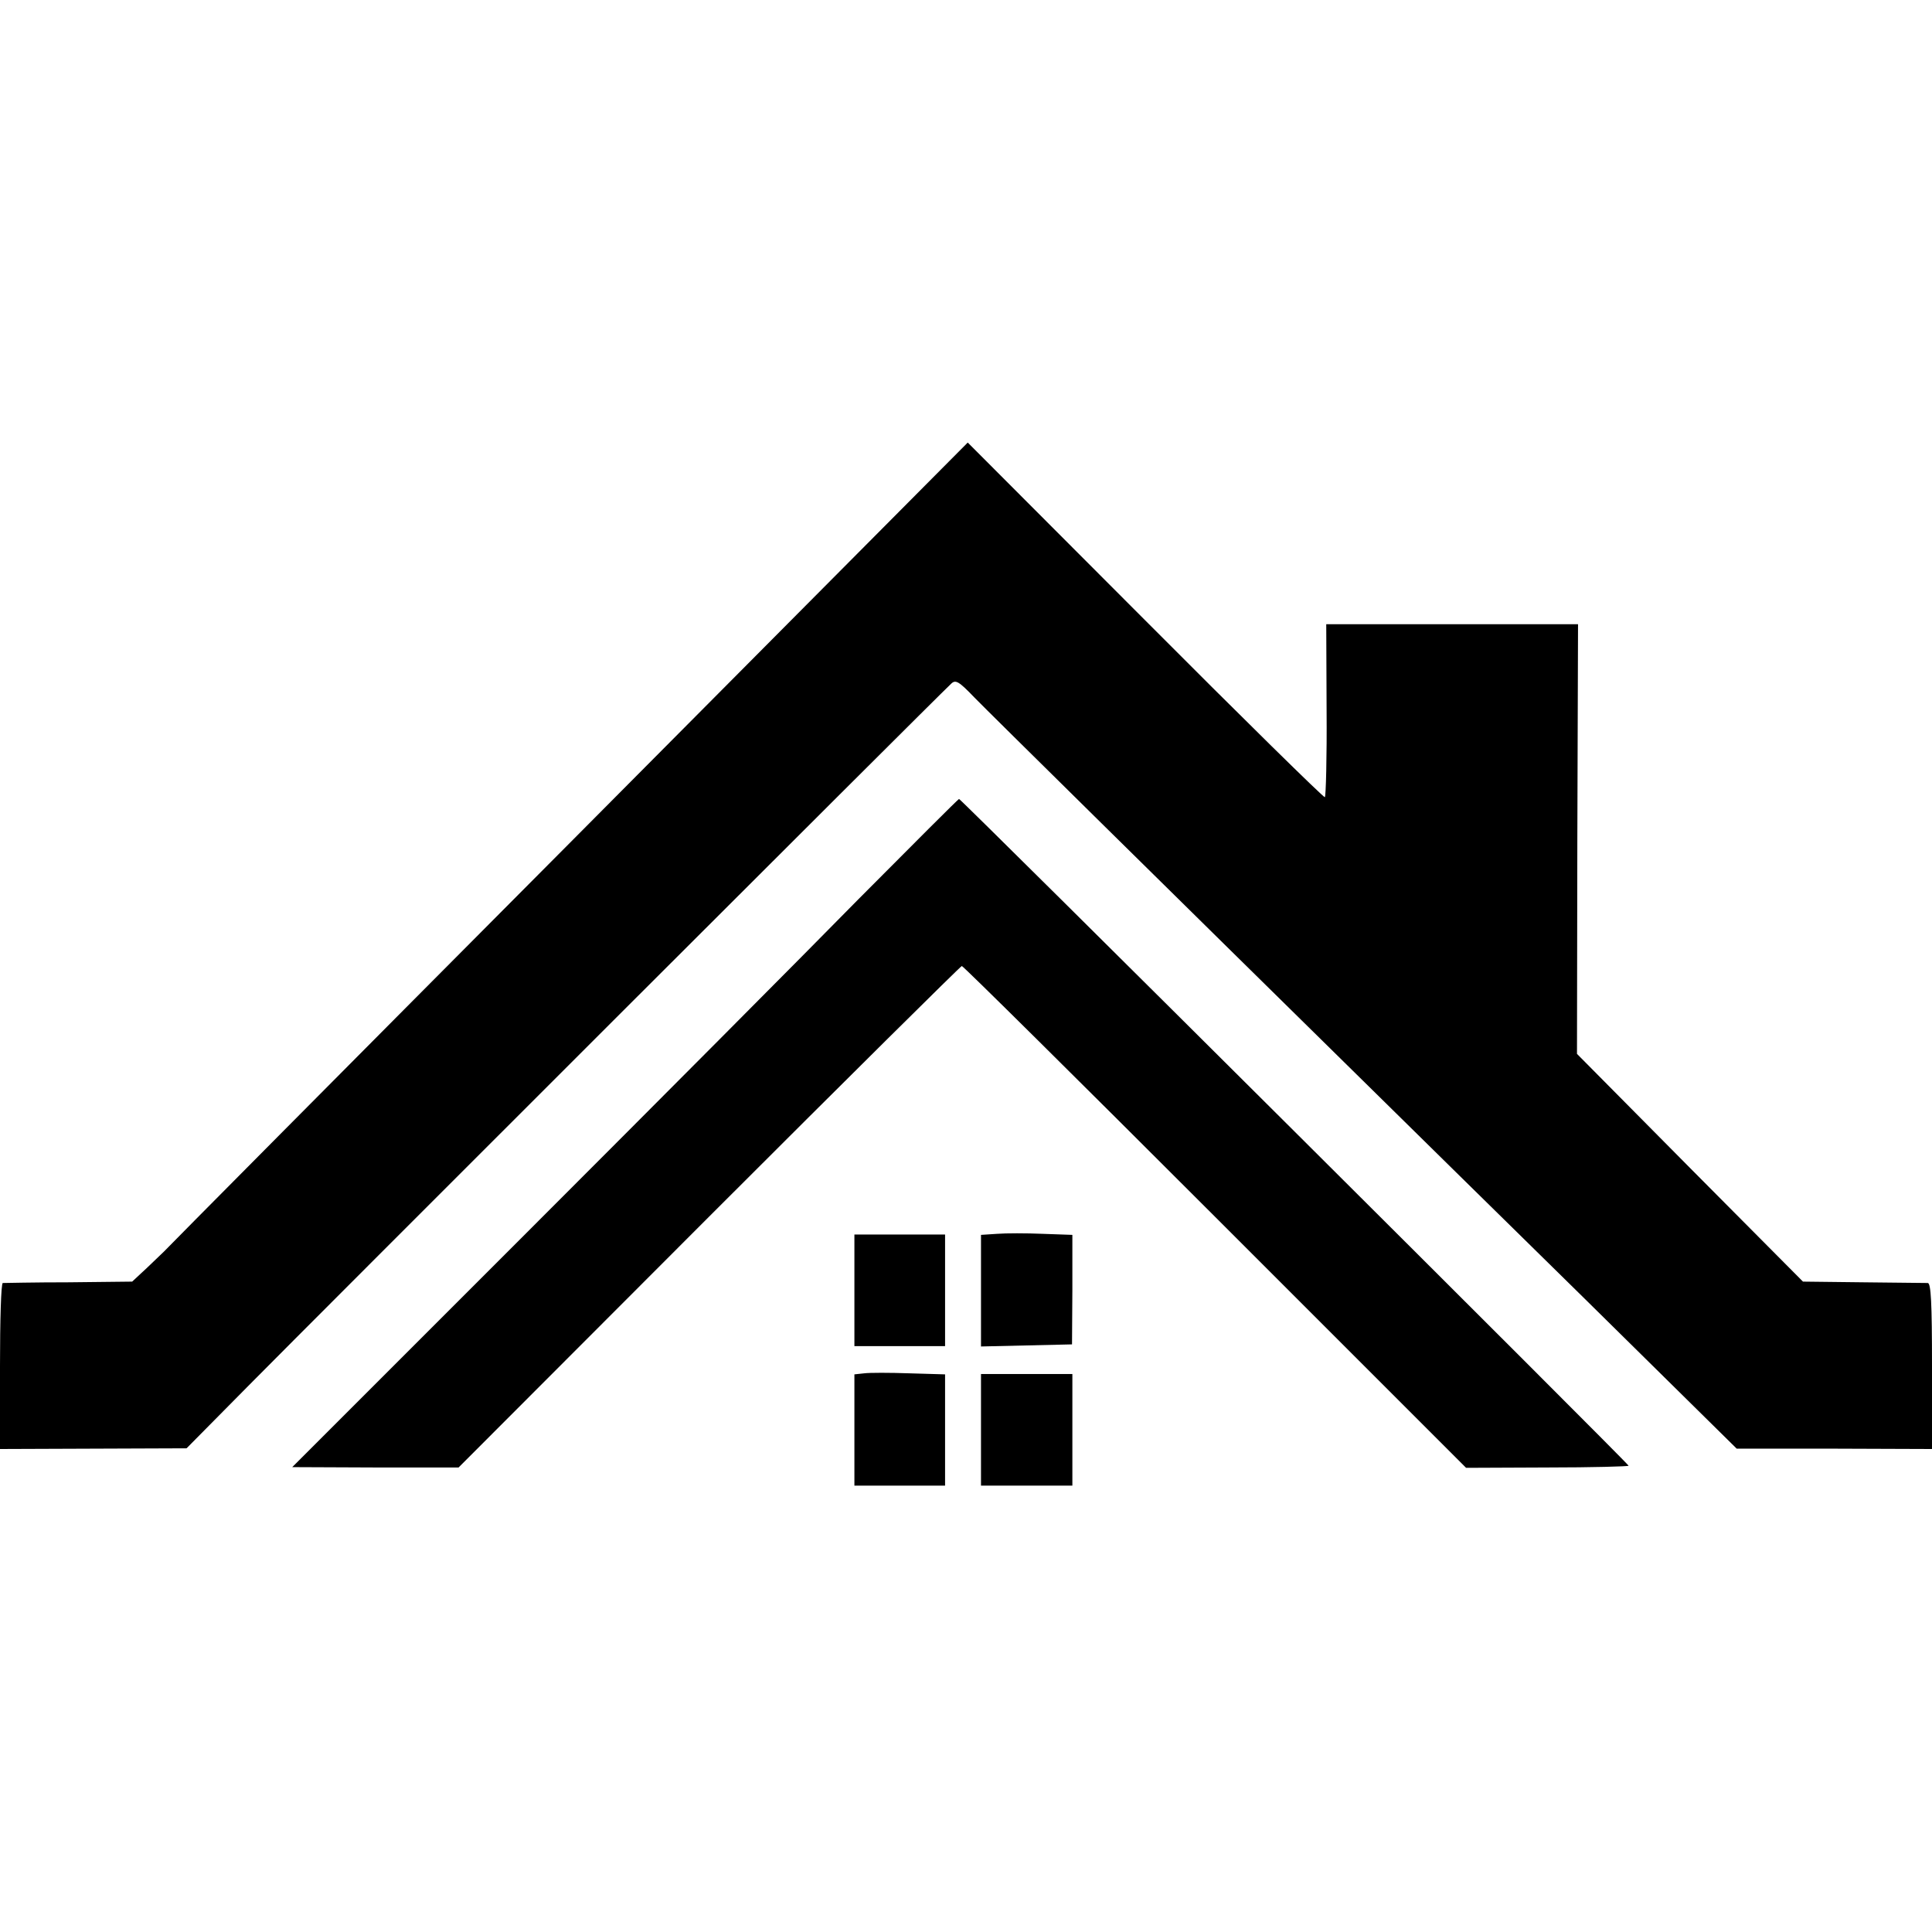 <?xml version="1.0" standalone="no"?>
<!DOCTYPE svg PUBLIC "-//W3C//DTD SVG 20010904//EN"
 "http://www.w3.org/TR/2001/REC-SVG-20010904/DTD/svg10.dtd">
<svg version="1.0" xmlns="http://www.w3.org/2000/svg"
 width="554pt" height="554pt" viewBox="0 0 554 554"
 preserveAspectRatio="xMidYMid meet">
<g transform="translate(0,554) scale(0.1,-0.1)"
fill="#000000" stroke="none">
<path d="M1625 3114 c-633 -636 -1152 -1159 -1155 -1163 -3 -3 -25 -24 -48
-46 l-43 -40 -182 -2 c-100 0 -185 -2 -189 -2 -5 -1 -8 -108 -8 -238 l0 -238
267 1 268 1 180 182 c149 151 1964 1965 2012 2010 13 13 22 8 68 -40 45 -46
542 -536 1151 -1135 89 -88 358 -352 598 -588 l436 -430 280 0 280 -1 0 238
c0 182 -3 237 -12 238 -7 0 -91 1 -185 2 l-173 2 -324 326 -324 327 1 616 2
616 -361 0 -361 0 1 -246 c1 -135 -2 -248 -5 -250 -3 -2 -235 226 -515 507
l-509 510 -1150 -1157z"/>
<path d="M2462 2962 c-155 -158 -584 -589 -953 -958 l-671 -671 238 -1 239 0
718 719 c396 396 722 719 725 719 4 0 331 -324 726 -719 l720 -720 233 1 c128
0 233 3 233 5 0 6 -1915 1913 -1920 1912 -3 -1 -132 -130 -288 -287z"/>
<path d="M2859 2002 l-46 -3 0 -160 0 -160 131 3 130 3 1 157 0 157 -85 3
c-47 2 -106 2 -131 0z"/>
<path d="M2450 1840 l0 -160 130 0 130 0 0 160 0 160 -130 0 -130 0 0 -160z"/>
<path d="M2478 1602 l-28 -3 0 -160 0 -159 130 0 130 0 0 159 0 160 -102 3
c-57 2 -115 2 -130 0z"/>
<path d="M2813 1440 l0 -160 131 0 131 0 0 160 0 160 -131 0 -131 0 0 -160z"/>
</g>
</svg>
